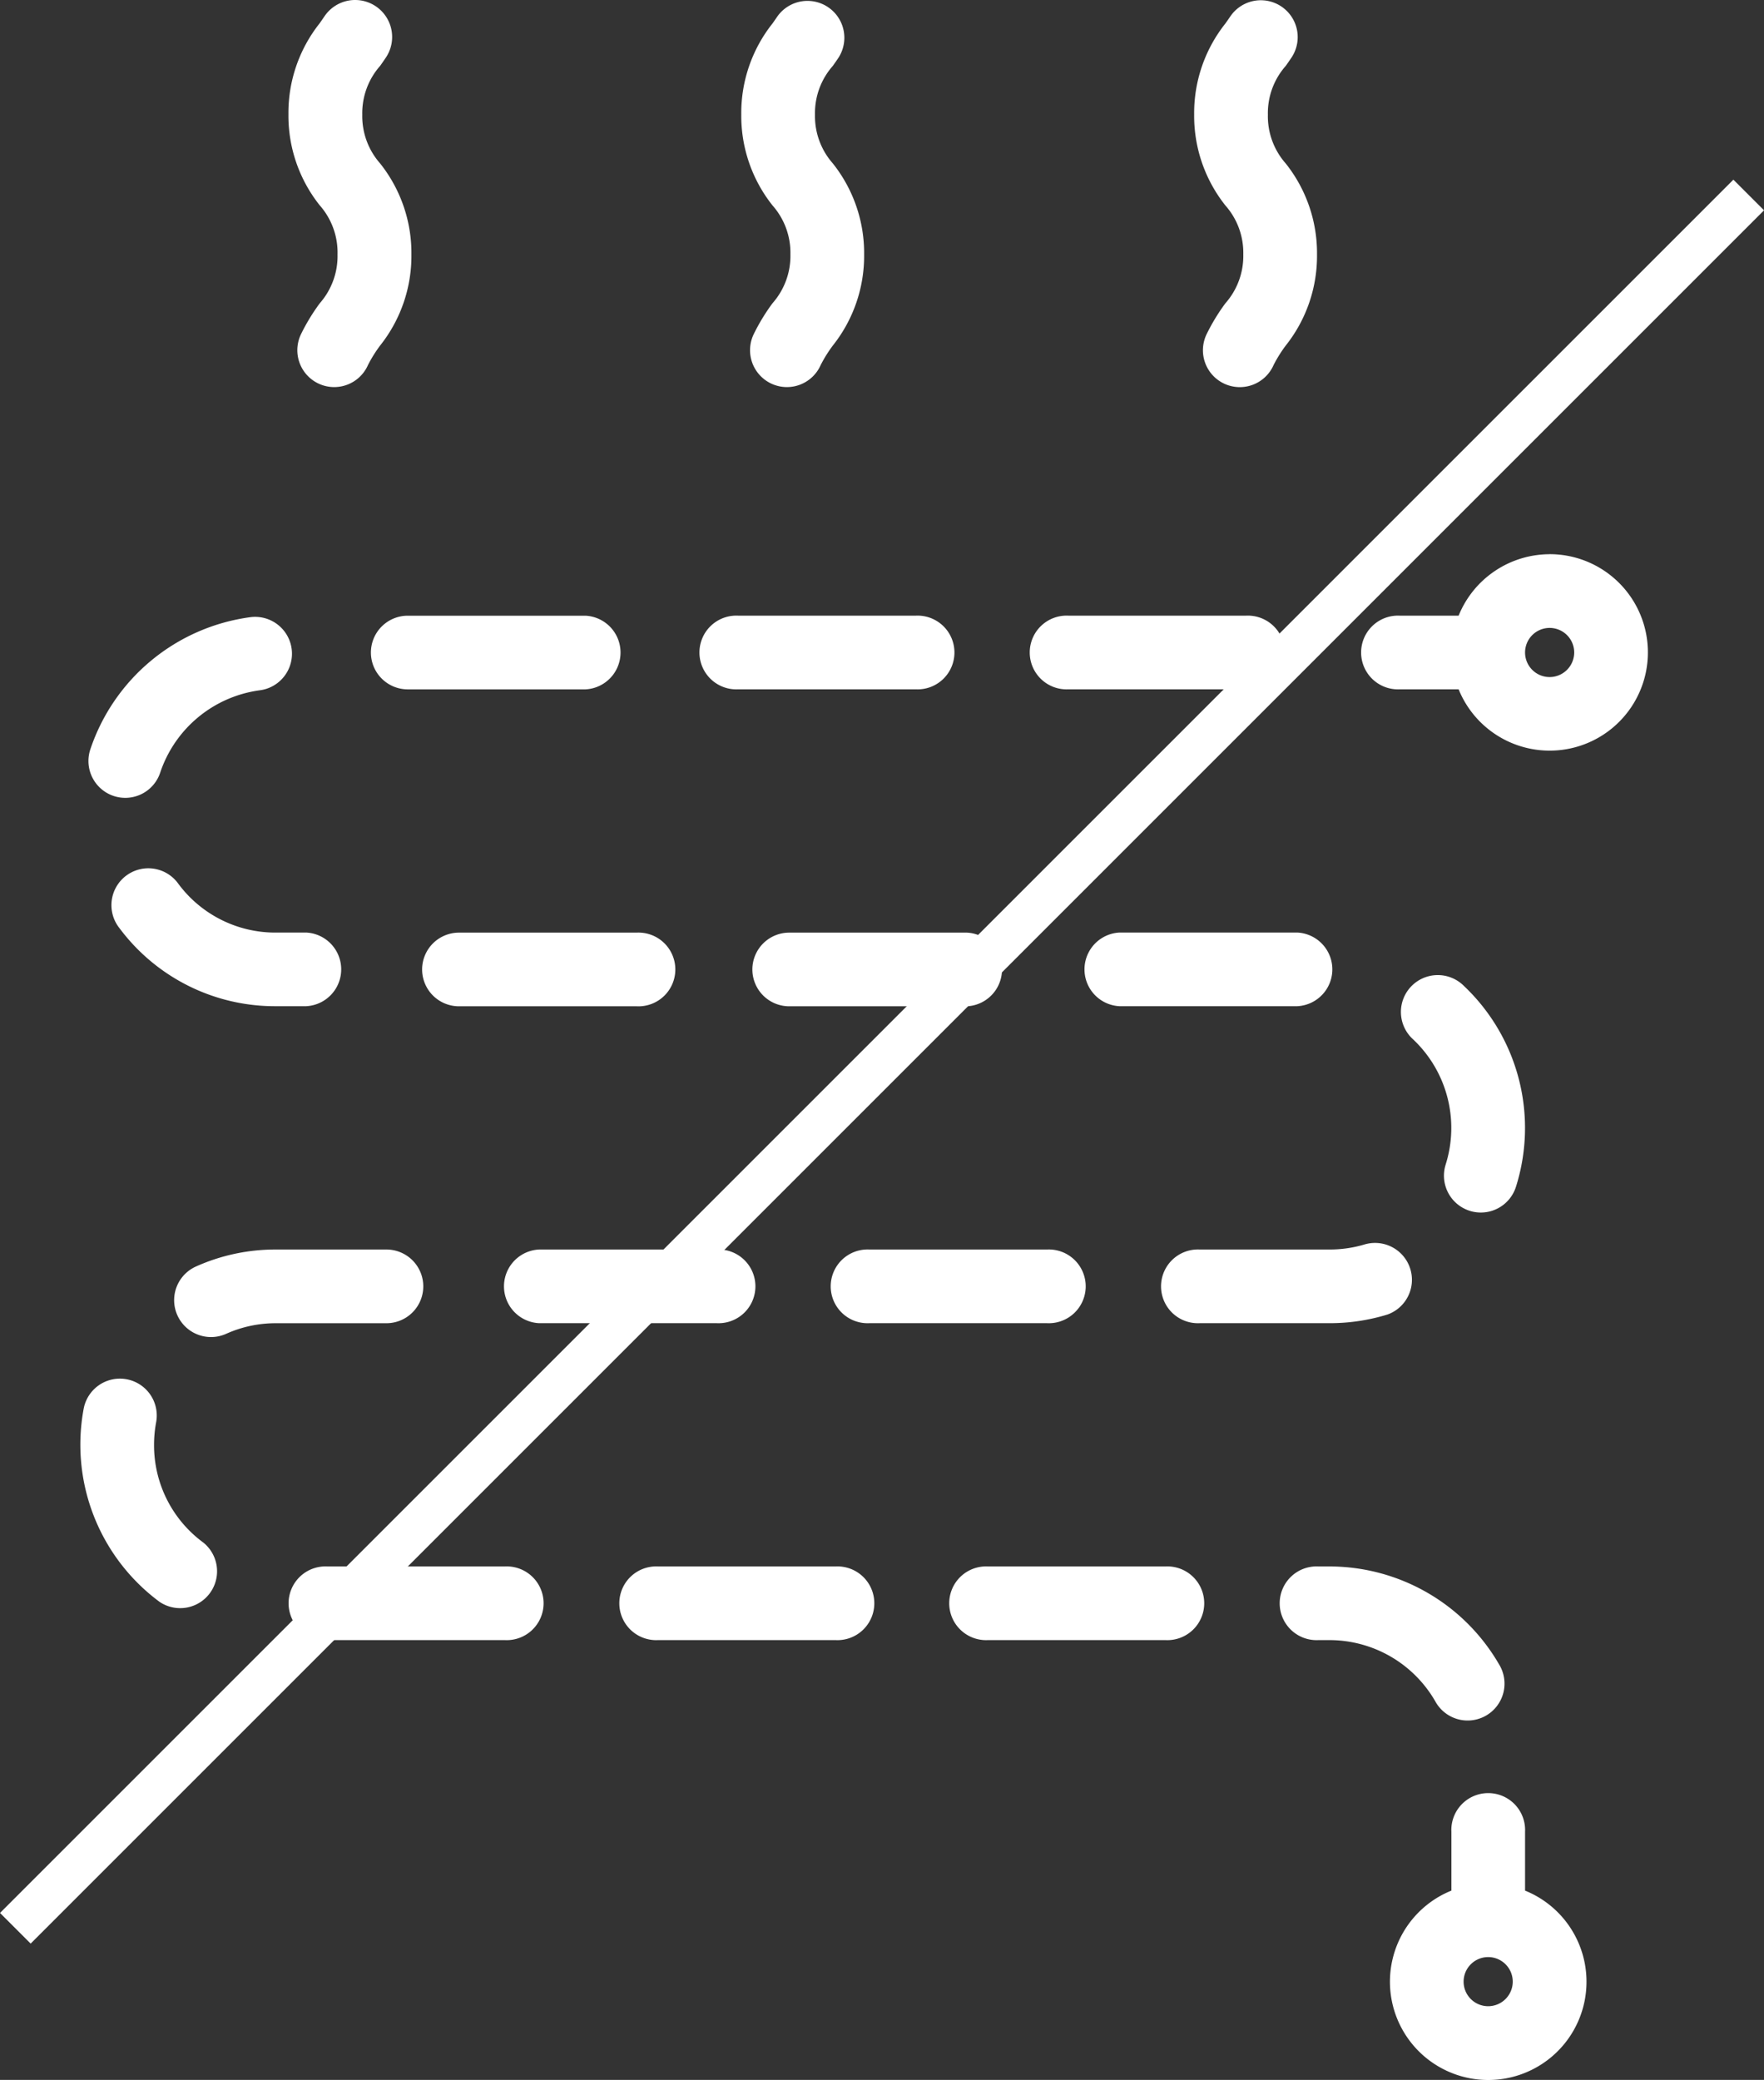 <svg xmlns="http://www.w3.org/2000/svg" width="40.707" height="48" viewBox="0 0 40.707 48"><rect x="0" y="0" width="40.707" height="48" fill="#333333" stroke="none"/><g transform="translate(-9.146 -188)"><g transform="translate(-41.142 187.999)"><path d="M279.93,5.874A1.65,1.65,0,0,1,279.517,7a4.569,4.569,0,0,0-.427.7.851.851,0,1,0,1.54.723,3.08,3.08,0,0,1,.28-.448,3.324,3.324,0,0,0,.721-2.1,3.324,3.324,0,0,0-.721-2.1,1.65,1.65,0,0,1-.413-1.127,1.649,1.649,0,0,1,.413-1.127c.044-.062.087-.124.13-.188a.85.85,0,1,0-1.411-.951c-.037.054-.074.108-.112.161a3.323,3.323,0,0,0-.721,2.1,3.325,3.325,0,0,0,.721,2.1,1.649,1.649,0,0,1,.413,1.127Z" transform="translate(-200.951 0)" fill="#fff"/><path d="M187.768,5.874A1.65,1.65,0,0,1,187.355,7a4.569,4.569,0,0,0-.427.7.851.851,0,1,0,1.54.723,3.1,3.1,0,0,1,.28-.448,3.324,3.324,0,0,0,.721-2.1,3.324,3.324,0,0,0-.721-2.1,1.649,1.649,0,0,1-.413-1.127,1.649,1.649,0,0,1,.413-1.127c.044-.062.087-.124.13-.188a.851.851,0,0,0-1.411-.951c-.037.054-.074.108-.112.161a3.323,3.323,0,0,0-.721,2.1,3.323,3.323,0,0,0,.721,2.1,1.648,1.648,0,0,1,.413,1.127Z" transform="translate(-119.24 -0.001)" fill="#fff"/><path d="M95.609,5.875A1.65,1.65,0,0,1,95.2,7a4.569,4.569,0,0,0-.427.7.851.851,0,1,0,1.54.723,3.1,3.1,0,0,1,.28-.448,3.324,3.324,0,0,0,.721-2.1,3.324,3.324,0,0,0-.721-2.1,1.649,1.649,0,0,1-.413-1.127,1.649,1.649,0,0,1,.413-1.127c.044-.062.087-.124.13-.188A.851.851,0,0,0,95.308.378c-.037.054-.074.108-.111.161a3.323,3.323,0,0,0-.721,2.1,3.323,3.323,0,0,0,.721,2.1A1.648,1.648,0,0,1,95.609,5.875Z" transform="translate(-37.532 -0.001)" fill="#fff"/><path d="M317.438,112.784a2.271,2.271,0,0,0-2.1,1.418H313.98a.851.851,0,1,0,0,1.7h1.358a2.267,2.267,0,1,0,2.1-3.119Zm0,2.835a.567.567,0,1,1,.567-.567A.568.568,0,0,1,317.438,115.619Z" transform="translate(-231.39 -99.993)" fill="#fff"/><path d="M321.748,367.48v-1.358a.851.851,0,1,0-1.7,0v1.358a2.268,2.268,0,1,0,1.7,0Zm-.851,2.668a.567.567,0,1,1,.567-.567A.568.568,0,0,1,320.9,370.148Z" transform="translate(-236.267 -323.848)" fill="#fff"/><path d="M246.551,126.985h4.1a.851.851,0,1,0,0-1.7h-4.1a.851.851,0,1,0,0,1.7Z" transform="translate(-171.608 -111.076)" fill="#fff"/><path d="M142.973,254.278h-4.1a.851.851,0,0,0,0,1.7h4.1a.851.851,0,1,0,0-1.7Z" transform="translate(-76.145 -225.441)" fill="#fff"/><path d="M188.9,190.632a.851.851,0,0,0,.851.851h4.1a.851.851,0,0,0,0-1.7h-4.1A.851.851,0,0,0,188.9,190.632Z" transform="translate(-121.25 -168.259)" fill="#fff"/><path d="M210.187,254.278h-4.1a.851.851,0,1,0,0,1.7h4.1a.851.851,0,1,0,0-1.7Z" transform="translate(-135.737 -225.441)" fill="#fff"/><path d="M322.614,204.028a.85.85,0,0,0,1.067-.555,4.513,4.513,0,0,0-1.2-4.634.851.851,0,1,0-1.17,1.235,2.812,2.812,0,0,1,.748,2.886A.851.851,0,0,0,322.614,204.028Z" transform="translate(-238.41 -176.084)" fill="#fff"/><path d="M256.966,189.781a.851.851,0,0,0,0,1.7h4.1a.851.851,0,0,0,0-1.7Z" transform="translate(-180.842 -168.259)" fill="#fff"/><path d="M277.133,252.878a2.81,2.81,0,0,1-.831.125h-3a.851.851,0,1,0,0,1.7h3a4.511,4.511,0,0,0,1.334-.2.851.851,0,0,0-.5-1.625Z" transform="translate(-195.329 -224.166)" fill="#fff"/><path d="M300.118,321.881a.851.851,0,1,0,1.473-.851,4.524,4.524,0,0,0-3.906-2.256h-.262a.851.851,0,1,0,0,1.7h.262A2.818,2.818,0,0,1,300.118,321.881Z" transform="translate(-216.712 -282.623)" fill="#fff"/><path d="M111.272,126.135a.851.851,0,0,0,.851.851h4.1a.851.851,0,0,0,0-1.7h-4.1A.851.851,0,0,0,111.272,126.135Z" transform="translate(-52.425 -111.076)" fill="#fff"/><path d="M76.963,255.129a.851.851,0,0,0-.851-.851H73.557a4.475,4.475,0,0,0-1.842.393.851.851,0,1,0,.7,1.552,2.785,2.785,0,0,1,1.146-.244h2.556A.851.851,0,0,0,76.963,255.129Z" transform="translate(-16.907 -225.441)" fill="#fff"/><path d="M54.98,284.346a2.784,2.784,0,0,1-1.137-2.256,2.839,2.839,0,0,1,.048-.52.85.85,0,1,0-1.672-.313,4.514,4.514,0,0,0,1.748,4.455.851.851,0,0,0,1.013-1.366Z" transform="translate(0 -248.746)" fill="#fff"/><path d="M54.357,129.686a.849.849,0,0,0,1.075-.539,2.819,2.819,0,0,1,2.3-1.9.85.85,0,1,0-.22-1.687,4.529,4.529,0,0,0-3.692,3.049A.851.851,0,0,0,54.357,129.686Z" transform="translate(-1.447 -111.316)" fill="#fff"/><path d="M99.877,318.774h-4.1a.851.851,0,1,0,0,1.7h4.1a.851.851,0,1,0,0-1.7Z" transform="translate(-37.937 -282.623)" fill="#fff"/><path d="M167.091,318.774H163a.851.851,0,1,0,0,1.7h4.1a.851.851,0,1,0,0-1.7Z" transform="translate(-97.528 -282.623)" fill="#fff"/><path d="M179.336,126.985h4.1a.851.851,0,1,0,0-1.7h-4.1a.851.851,0,1,0,0,1.7Z" transform="translate(-112.015 -111.076)" fill="#fff"/><path d="M121.687,190.632a.851.851,0,0,0,.851.851h4.1a.851.851,0,1,0,0-1.7h-4.1A.851.851,0,0,0,121.687,190.632Z" transform="translate(-61.658 -168.259)" fill="#fff"/><path d="M63.069,178.344h-.7a2.786,2.786,0,0,1-2.246-1.123.851.851,0,1,0-1.36,1.022,4.473,4.473,0,0,0,3.606,1.8h.7a.851.851,0,0,0,0-1.7Z" transform="translate(-5.717 -156.821)" fill="#fff"/><path d="M234.305,318.774h-4.1a.851.851,0,1,0,0,1.7h4.1a.851.851,0,1,0,0-1.7Z" transform="translate(-157.12 -282.623)" fill="#fff"/></g><line x1="40" y2="40" transform="translate(9.5 192.5)" fill="none" stroke="#fff" stroke-width="1"/></g></svg>